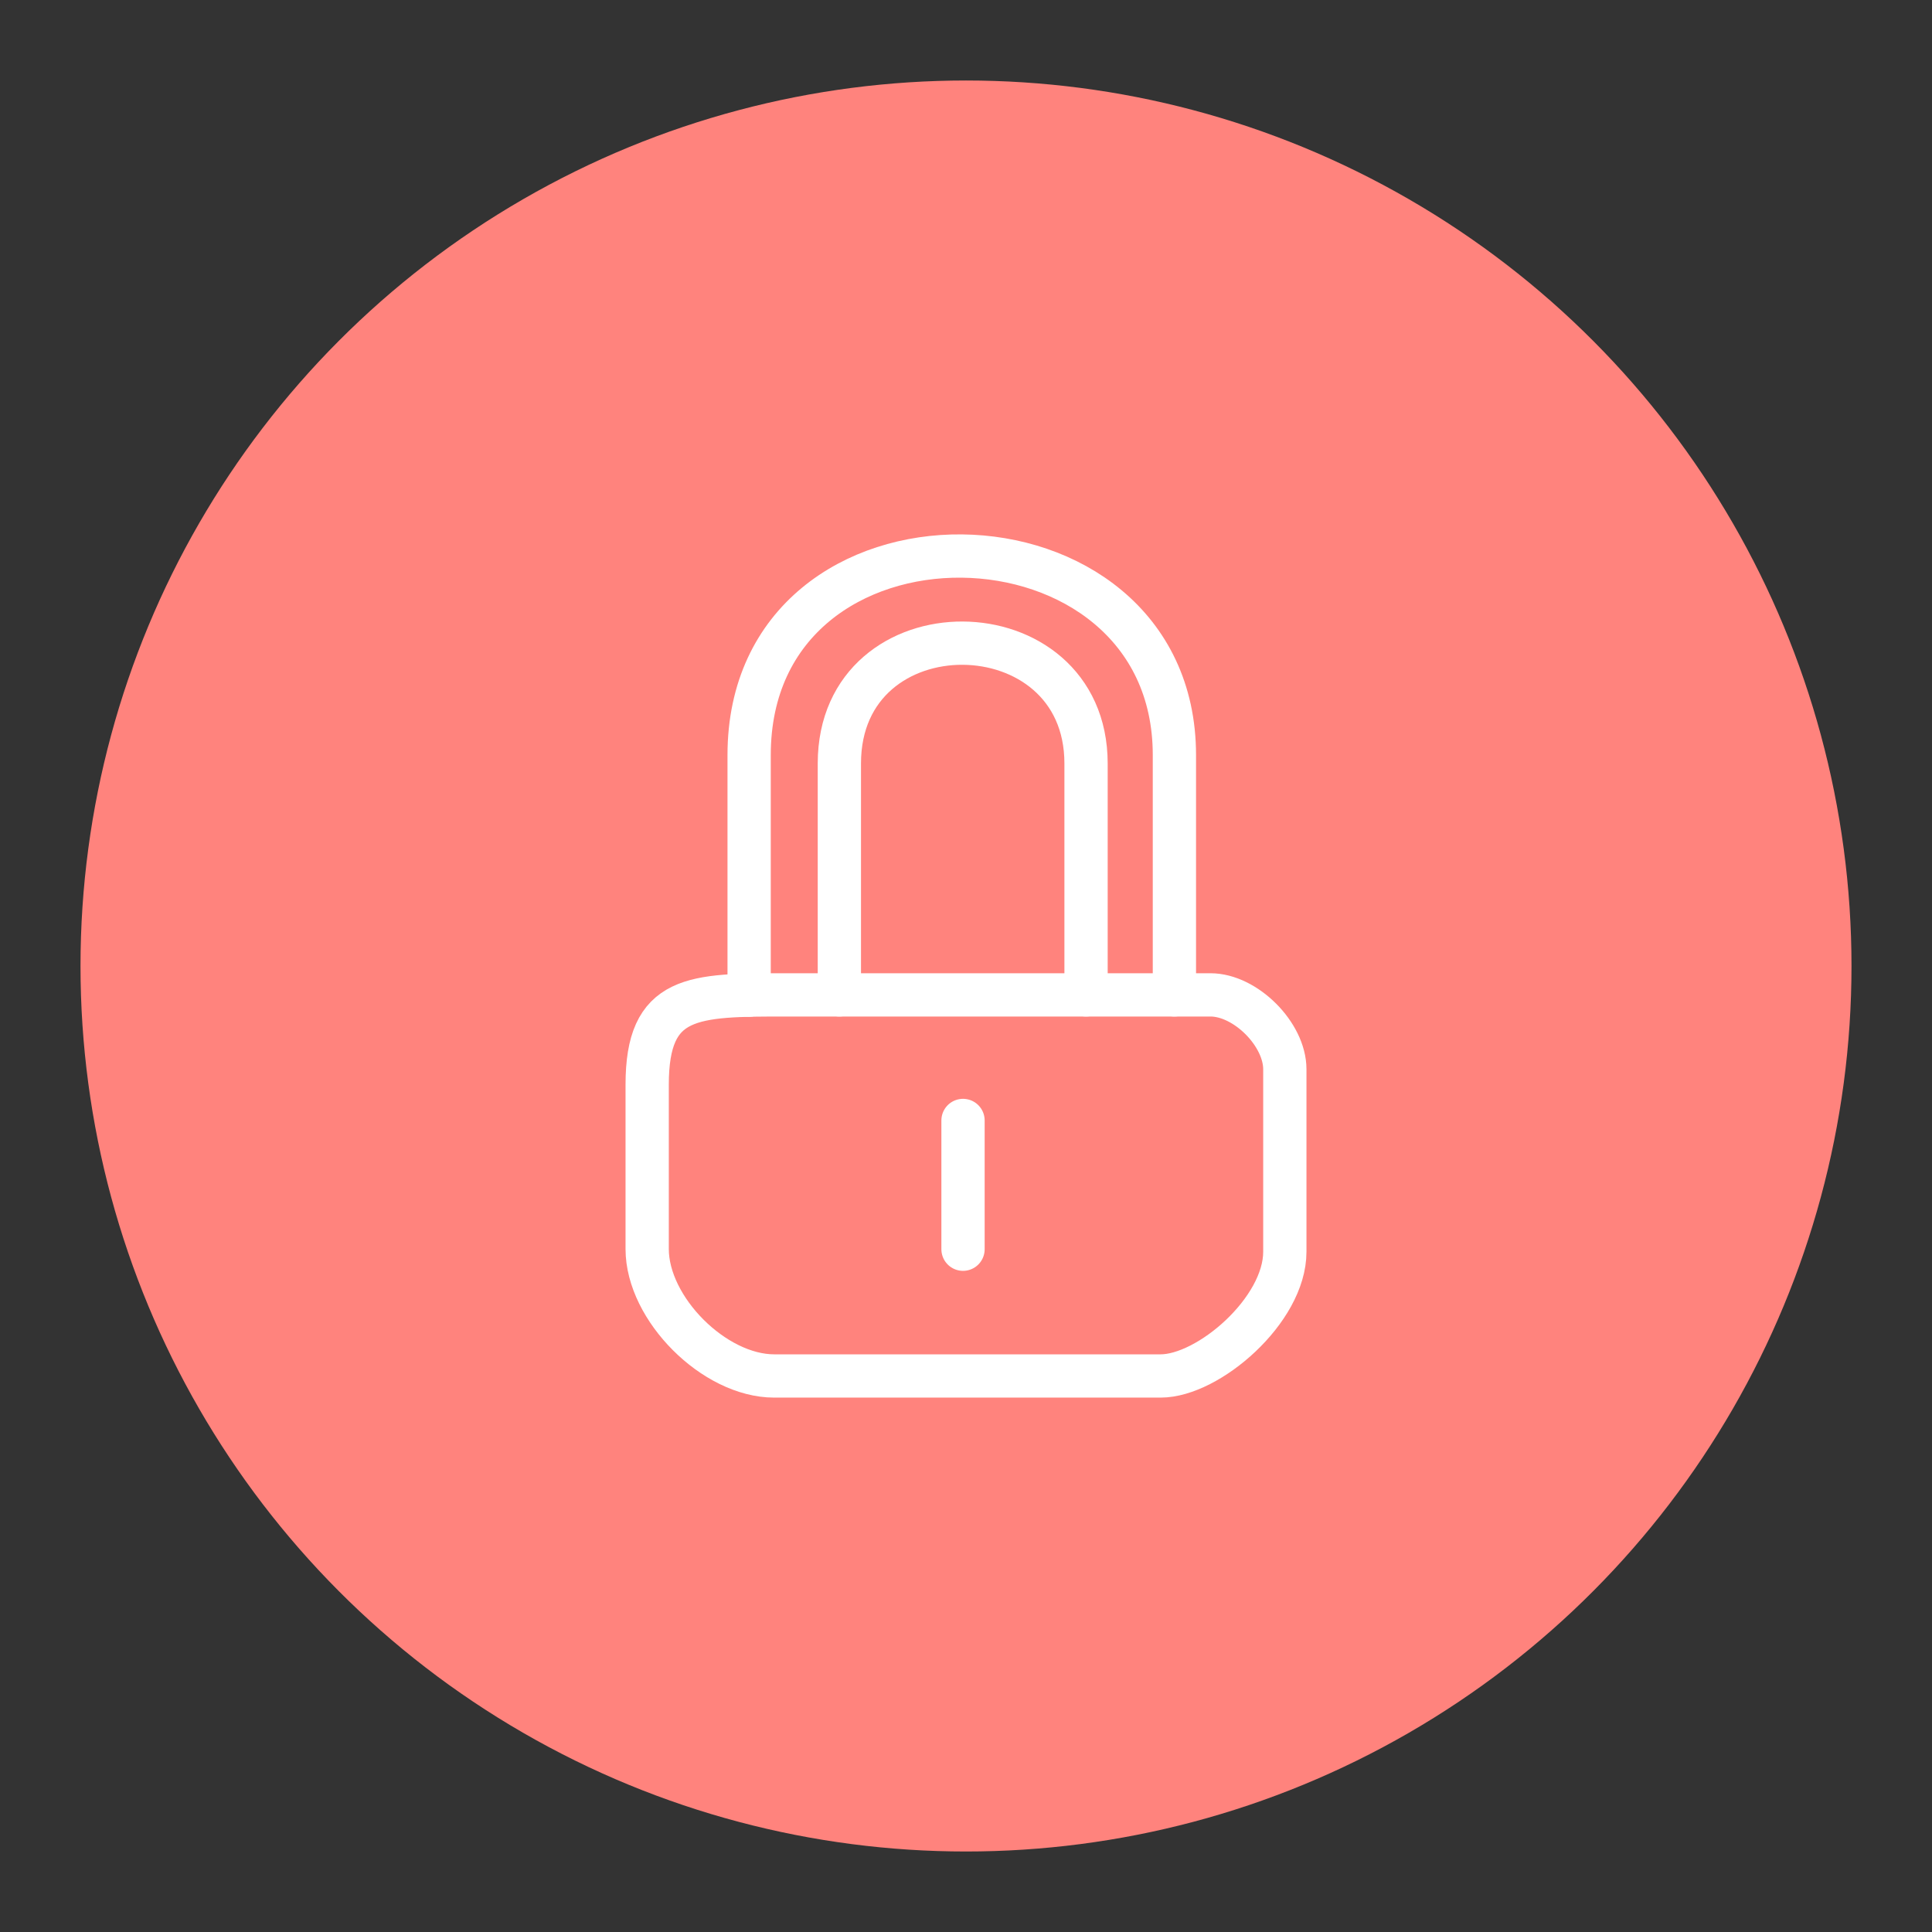 <?xml version="1.0" encoding="UTF-8"?>
<svg version="1.1" viewBox="0 0 192 192" xmlns="http://www.w3.org/2000/svg">
 <rect x="0" y="0" width="192" height="192" fill="#333333" stroke="none"/>
 <circle class="a" cx="96" cy="96" r="88" style="fill:#ff837d"/>
 <path d="m78.19 98.87h42.104c3.484 0 7.391 3.907 7.391 7.391v18.141c0 5.817-7.598 12.34-12.34 12.34h-38.41c-5.949 0-12.62-6.671-12.62-12.62v-16.327c0-8.925 4.494-8.925 13.875-8.925z" style="fill:none;stroke-linecap:round;stroke-linejoin:round;stroke-width:4.3;stroke:#fff"/>
 <path d="m74.448 98.896v-23.856c0-26.804 42.263-25.946 42.263 0v23.83" style="fill:none;stroke-linecap:round;stroke-linejoin:round;stroke-width:4.3;stroke:#fff"/>
 <path d="m83.415 98.87v-22.996c0-16.065 24.515-15.823 24.515 0v22.996" style="fill:none;stroke-linecap:round;stroke-linejoin:round;stroke-width:4.3;stroke:#fff"/>
 <path d="m95.704 111.35v12.796" style="fill:none;stroke-linecap:round;stroke-linejoin:round;stroke-width:4.3;stroke:#fff"/>
</svg>
